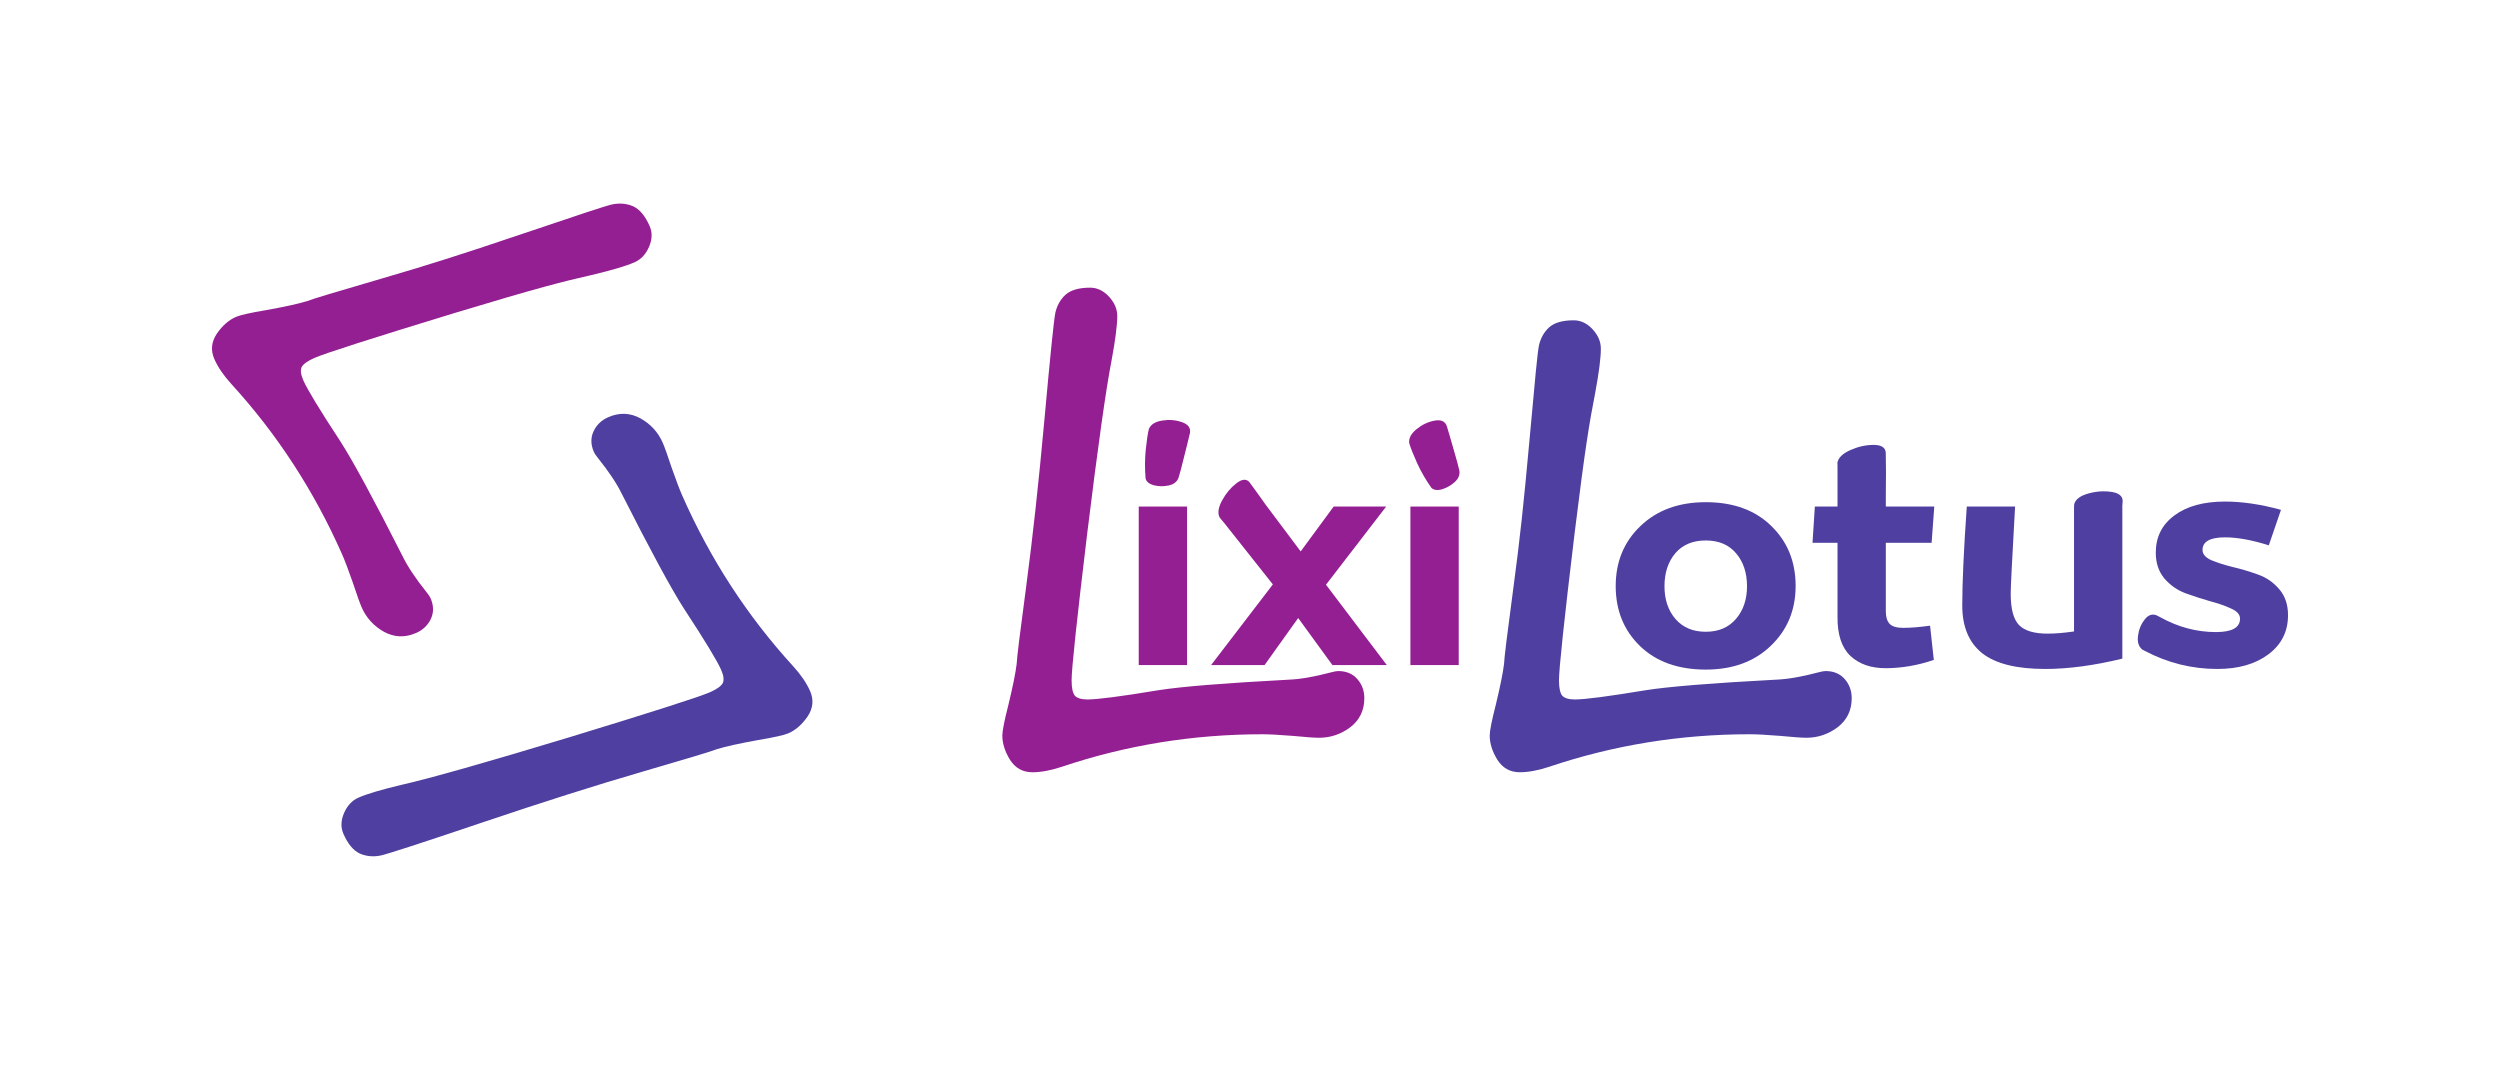 <svg width="164" height="70" viewBox="0 0 164 70" fill="none" xmlns="http://www.w3.org/2000/svg">
<path d="M47.04 49.141C46.784 49.254 45.142 49.75 42.112 50.631C39.07 51.517 35.577 52.626 31.632 53.957C27.674 55.293 25.452 56.016 24.966 56.124C24.474 56.219 24.02 56.175 23.603 55.993C23.181 55.798 22.824 55.368 22.531 54.705C22.345 54.283 22.357 53.828 22.568 53.338C22.779 52.848 23.095 52.51 23.517 52.324C24.066 52.081 25.01 51.801 26.35 51.483C28.195 51.065 31.857 50.027 37.337 48.369C42.81 46.699 45.892 45.711 46.581 45.407C47.028 45.209 47.306 45.01 47.416 44.809C47.507 44.601 47.471 44.312 47.307 43.941C47.042 43.341 46.231 42.006 44.874 39.935C44.048 38.652 42.687 36.14 40.792 32.4C40.462 31.722 39.94 30.938 39.226 30.048C39.09 29.879 39.003 29.75 38.964 29.66C38.749 29.175 38.74 28.721 38.935 28.299C39.13 27.878 39.451 27.568 39.898 27.37C40.626 27.049 41.331 27.073 42.013 27.443C42.683 27.819 43.17 28.351 43.474 29.041C43.593 29.309 43.788 29.856 44.061 30.681C44.353 31.514 44.586 32.128 44.761 32.524C46.599 36.686 49.023 40.414 52.034 43.707C52.539 44.262 52.907 44.802 53.138 45.325C53.392 45.9 53.34 46.457 52.983 46.996C52.62 47.522 52.203 47.89 51.73 48.099C51.449 48.223 50.783 48.372 49.731 48.547C48.501 48.77 47.604 48.968 47.04 49.141Z" fill="#4F3FA0"/>
<path d="M20.163 19.749C20.419 19.636 22.061 19.139 25.09 18.258C28.133 17.372 30.204 16.712 34.149 15.381C38.106 14.044 39.692 13.513 40.179 13.405C40.671 13.31 41.125 13.353 41.541 13.536C41.963 13.731 42.321 14.16 42.614 14.824C42.8 15.245 42.788 15.701 42.577 16.191C42.366 16.681 42.05 17.019 41.628 17.205C41.079 17.448 40.134 17.728 38.794 18.045C36.949 18.464 35.346 18.862 29.866 20.52C24.393 22.191 21.311 23.178 20.622 23.483C20.175 23.68 19.897 23.88 19.787 24.081C19.696 24.289 19.732 24.578 19.895 24.948C20.16 25.548 20.971 26.884 22.328 28.954C23.155 30.238 24.515 32.749 26.411 36.489C26.741 37.167 27.263 37.952 27.977 38.842C28.112 39.011 28.2 39.14 28.239 39.229C28.454 39.715 28.463 40.168 28.268 40.59C28.073 41.012 27.752 41.322 27.305 41.519C26.577 41.841 25.872 41.816 25.19 41.447C24.52 41.071 24.033 40.538 23.729 39.849C23.61 39.581 23.415 39.034 23.142 38.209C22.85 37.376 22.617 36.762 22.442 36.366C20.604 32.203 18.18 28.476 15.169 25.183C14.664 24.627 14.296 24.088 14.065 23.564C13.811 22.99 13.863 22.433 14.22 21.894C14.583 21.367 15 21 15.473 20.791C15.754 20.667 16.42 20.517 17.472 20.342C18.702 20.12 19.599 19.922 20.163 19.749Z" fill="#941F93"/>
<path d="M145.962 32.902C144.56 32.902 143.453 33.206 142.639 33.814C141.826 34.416 141.419 35.229 141.419 36.255C141.419 36.932 141.607 37.495 141.983 37.947C142.366 38.391 142.831 38.716 143.378 38.921C143.924 39.119 144.465 39.293 144.998 39.444C145.538 39.587 145.996 39.748 146.372 39.926C146.755 40.097 146.946 40.316 146.946 40.582C146.946 41.17 146.42 41.464 145.367 41.464C144.095 41.464 142.872 41.136 141.696 40.48L141.696 40.481C141.626 40.444 141.556 40.407 141.497 40.377C141.195 40.244 140.924 40.334 140.686 40.647C140.448 40.95 140.303 41.309 140.252 41.722C140.201 42.135 140.301 42.436 140.552 42.623C140.599 42.649 140.654 42.676 140.712 42.705H140.712C142.209 43.491 143.791 43.884 145.459 43.884C146.84 43.884 147.958 43.563 148.812 42.92C149.667 42.278 150.094 41.423 150.094 40.357C150.094 39.666 149.903 39.099 149.52 38.654C149.137 38.203 148.672 37.882 148.125 37.691C147.578 37.492 147.028 37.328 146.475 37.198C145.921 37.062 145.449 36.911 145.059 36.747C144.676 36.576 144.485 36.35 144.485 36.07C144.492 35.523 144.984 35.25 145.962 35.25C146.768 35.25 147.726 35.424 148.833 35.773L149.633 33.445C148.307 33.083 147.083 32.902 145.962 32.902L145.962 32.902Z" fill="#4F3FA0"/>
<path d="M98.667 43.539C98.667 43.26 98.876 41.557 99.295 38.429C99.714 35.288 99.947 33.127 100.324 28.981C100.701 24.82 100.856 23.155 100.954 22.666C101.065 22.177 101.289 21.78 101.624 21.472C101.973 21.165 102.51 21.012 103.236 21.012C103.697 21.012 104.109 21.207 104.472 21.598C104.835 21.989 105.016 22.415 105.016 22.875C105.016 23.476 104.891 24.453 104.639 25.807C104.276 27.664 103.993 29.292 103.295 34.974C102.611 40.656 102.269 43.874 102.269 44.628C102.269 45.117 102.339 45.452 102.478 45.633C102.632 45.801 102.911 45.885 103.316 45.885C103.972 45.885 105.522 45.682 107.965 45.277C109.473 45.04 112.32 44.809 116.509 44.586C117.263 44.558 118.191 44.398 119.294 44.105C119.503 44.049 119.657 44.021 119.755 44.021C120.285 44.021 120.704 44.195 121.011 44.544C121.318 44.893 121.472 45.312 121.472 45.801C121.472 46.596 121.165 47.232 120.55 47.706C119.936 48.167 119.252 48.397 118.498 48.397C118.205 48.397 117.626 48.356 116.76 48.272C115.88 48.202 115.224 48.167 114.792 48.167C110.24 48.167 105.85 48.879 101.62 50.303C100.908 50.54 100.265 50.659 99.693 50.659C99.065 50.659 98.576 50.387 98.227 49.842C97.892 49.298 97.725 48.767 97.725 48.251C97.725 47.944 97.857 47.274 98.123 46.24C98.416 45.026 98.597 44.126 98.667 43.539Z" fill="#4F3FA0"/>
<path d="M111.897 43.925C110.092 43.925 108.656 43.412 107.59 42.387C106.524 41.355 105.99 40.042 105.99 38.449C105.99 36.849 106.534 35.533 107.621 34.501C108.708 33.462 110.133 32.943 111.897 32.943C113.702 32.943 115.134 33.462 116.193 34.501C117.26 35.533 117.793 36.846 117.793 38.439C117.793 40.018 117.25 41.327 116.163 42.366C115.083 43.406 113.661 43.925 111.897 43.925ZM109.908 40.603C110.393 41.163 111.056 41.444 111.897 41.444C112.738 41.444 113.397 41.163 113.876 40.603C114.361 40.042 114.604 39.328 114.604 38.459C114.604 37.578 114.365 36.856 113.886 36.296C113.415 35.735 112.751 35.455 111.897 35.455C111.042 35.455 110.376 35.735 109.897 36.296C109.426 36.856 109.19 37.578 109.19 38.459C109.19 39.328 109.429 40.042 109.908 40.603Z" fill="#4F3FA0"/>
<path d="M122.886 29.186C122.388 29.188 121.886 29.301 121.38 29.527C120.873 29.753 120.591 30.029 120.533 30.356C120.533 30.418 120.536 30.488 120.541 30.563C120.541 30.563 120.541 30.565 120.541 30.565V33.23H119.054L118.901 35.609H120.541V40.438C120.527 41.614 120.808 42.476 121.382 43.023C121.956 43.563 122.725 43.833 123.689 43.833C124.749 43.833 125.805 43.651 126.858 43.289L126.612 41.044C125.928 41.139 125.34 41.187 124.848 41.187C124.431 41.187 124.137 41.102 123.966 40.931C123.795 40.753 123.71 40.476 123.71 40.1V35.609H126.714L126.889 33.23H123.71V32.383C123.717 32.155 123.719 31.905 123.716 31.628C123.723 31.185 123.722 30.764 123.714 30.366C123.713 30.085 123.711 29.855 123.705 29.675C123.668 29.342 123.395 29.179 122.886 29.186L122.886 29.186Z" fill="#4F3FA0"/>
<path d="M137.931 32.231C137.619 32.237 137.3 32.287 136.976 32.379C136.458 32.527 136.155 32.757 136.068 33.07C136.064 33.118 136.061 33.173 136.059 33.23H136.056V33.302C136.054 33.399 136.054 33.506 136.056 33.625V41.423C135.4 41.519 134.819 41.566 134.313 41.566C133.445 41.566 132.826 41.382 132.457 41.013C132.088 40.637 131.903 39.953 131.903 38.962C131.896 38.627 131.992 36.716 132.19 33.23H129.021C128.823 36.06 128.724 38.224 128.724 39.721C128.724 41.109 129.158 42.151 130.027 42.848C130.902 43.539 132.282 43.884 134.169 43.884C135.68 43.884 137.365 43.658 139.225 43.207V33.23H139.221C139.233 33.094 139.242 32.97 139.248 32.867C139.242 32.533 138.989 32.333 138.488 32.265C138.305 32.238 138.119 32.227 137.931 32.231Z" fill="#4F3FA0"/>
<path d="M66.695 43.54C66.695 43.26 66.905 41.557 67.323 38.43C67.742 35.289 68.14 31.645 68.517 27.499C68.894 23.338 69.131 21.014 69.229 20.525C69.341 20.037 69.564 19.639 69.899 19.332C70.248 19.025 70.786 18.871 71.512 18.871C71.972 18.871 72.384 19.067 72.747 19.457C73.11 19.848 73.292 20.274 73.292 20.735C73.292 21.335 73.166 22.312 72.915 23.667C72.552 25.523 72.021 29.293 71.323 34.975C70.639 40.657 70.297 43.875 70.297 44.629C70.297 45.117 70.367 45.452 70.507 45.634C70.66 45.801 70.939 45.885 71.344 45.885C72 45.885 73.55 45.683 75.993 45.278C77.501 45.04 80.349 44.81 84.537 44.587C85.291 44.559 86.219 44.398 87.322 44.105C87.531 44.049 87.685 44.021 87.783 44.021C88.313 44.021 88.732 44.196 89.039 44.545C89.346 44.894 89.5 45.313 89.5 45.801C89.5 46.597 89.193 47.232 88.579 47.707C87.964 48.168 87.28 48.398 86.526 48.398C86.233 48.398 85.654 48.356 84.788 48.272C83.909 48.203 83.253 48.168 82.82 48.168C78.269 48.168 73.878 48.88 69.648 50.304C68.936 50.541 68.294 50.66 67.721 50.66C67.093 50.66 66.605 50.387 66.255 49.843C65.921 49.298 65.753 48.768 65.753 48.251C65.753 47.944 65.886 47.274 66.151 46.241C66.444 45.026 66.626 44.126 66.695 43.54Z" fill="#941F93"/>
<path d="M77.87 43.628H74.701V33.23H77.87V43.628Z" fill="#941F93"/>
<path d="M81.64 31.471C81.484 31.47 81.302 31.551 81.094 31.715C80.729 31.996 80.422 32.365 80.173 32.822C79.924 33.279 79.866 33.649 80 33.93C80.073 34.031 80.172 34.152 80.293 34.289L83.499 38.337L79.448 43.628H82.956L85.16 40.542L87.406 43.628H90.974L86.985 38.357L90.933 33.23H87.488L85.324 36.173L83.119 33.23L83.117 33.232C82.801 32.787 82.465 32.318 82.34 32.148C82.188 31.935 82.061 31.761 81.96 31.627C81.869 31.525 81.762 31.474 81.64 31.472L81.64 31.471Z" fill="#941F93"/>
<path d="M95.692 43.628H92.523V33.23H95.692V43.628Z" fill="#941F93"/>
<path d="M77.311 31.343C77.21 31.61 76.995 31.778 76.666 31.847C76.337 31.916 76.015 31.913 75.7 31.836C75.382 31.75 75.199 31.599 75.15 31.384C75.097 30.756 75.1 30.135 75.159 29.52C75.225 28.892 75.294 28.433 75.366 28.141C75.491 27.845 75.783 27.661 76.242 27.588C76.701 27.516 77.129 27.55 77.527 27.691C77.935 27.829 78.114 28.062 78.064 28.392C78.025 28.566 77.971 28.787 77.904 29.056C77.814 29.44 77.713 29.844 77.601 30.267C77.5 30.686 77.403 31.045 77.311 31.343Z" fill="#941F93"/>
<path d="M95.733 30.865C95.78 31.146 95.678 31.4 95.428 31.625C95.178 31.849 94.898 32.008 94.587 32.1C94.269 32.184 94.034 32.146 93.885 31.984C93.524 31.468 93.215 30.929 92.957 30.368C92.7 29.791 92.529 29.359 92.444 29.07C92.404 28.752 92.565 28.446 92.925 28.153C93.286 27.86 93.674 27.675 94.089 27.597C94.511 27.512 94.783 27.624 94.905 27.934C94.958 28.105 95.023 28.323 95.1 28.589C95.215 28.967 95.33 29.366 95.445 29.788C95.567 30.203 95.663 30.561 95.733 30.865Z" fill="#941F93"/>
</svg>
